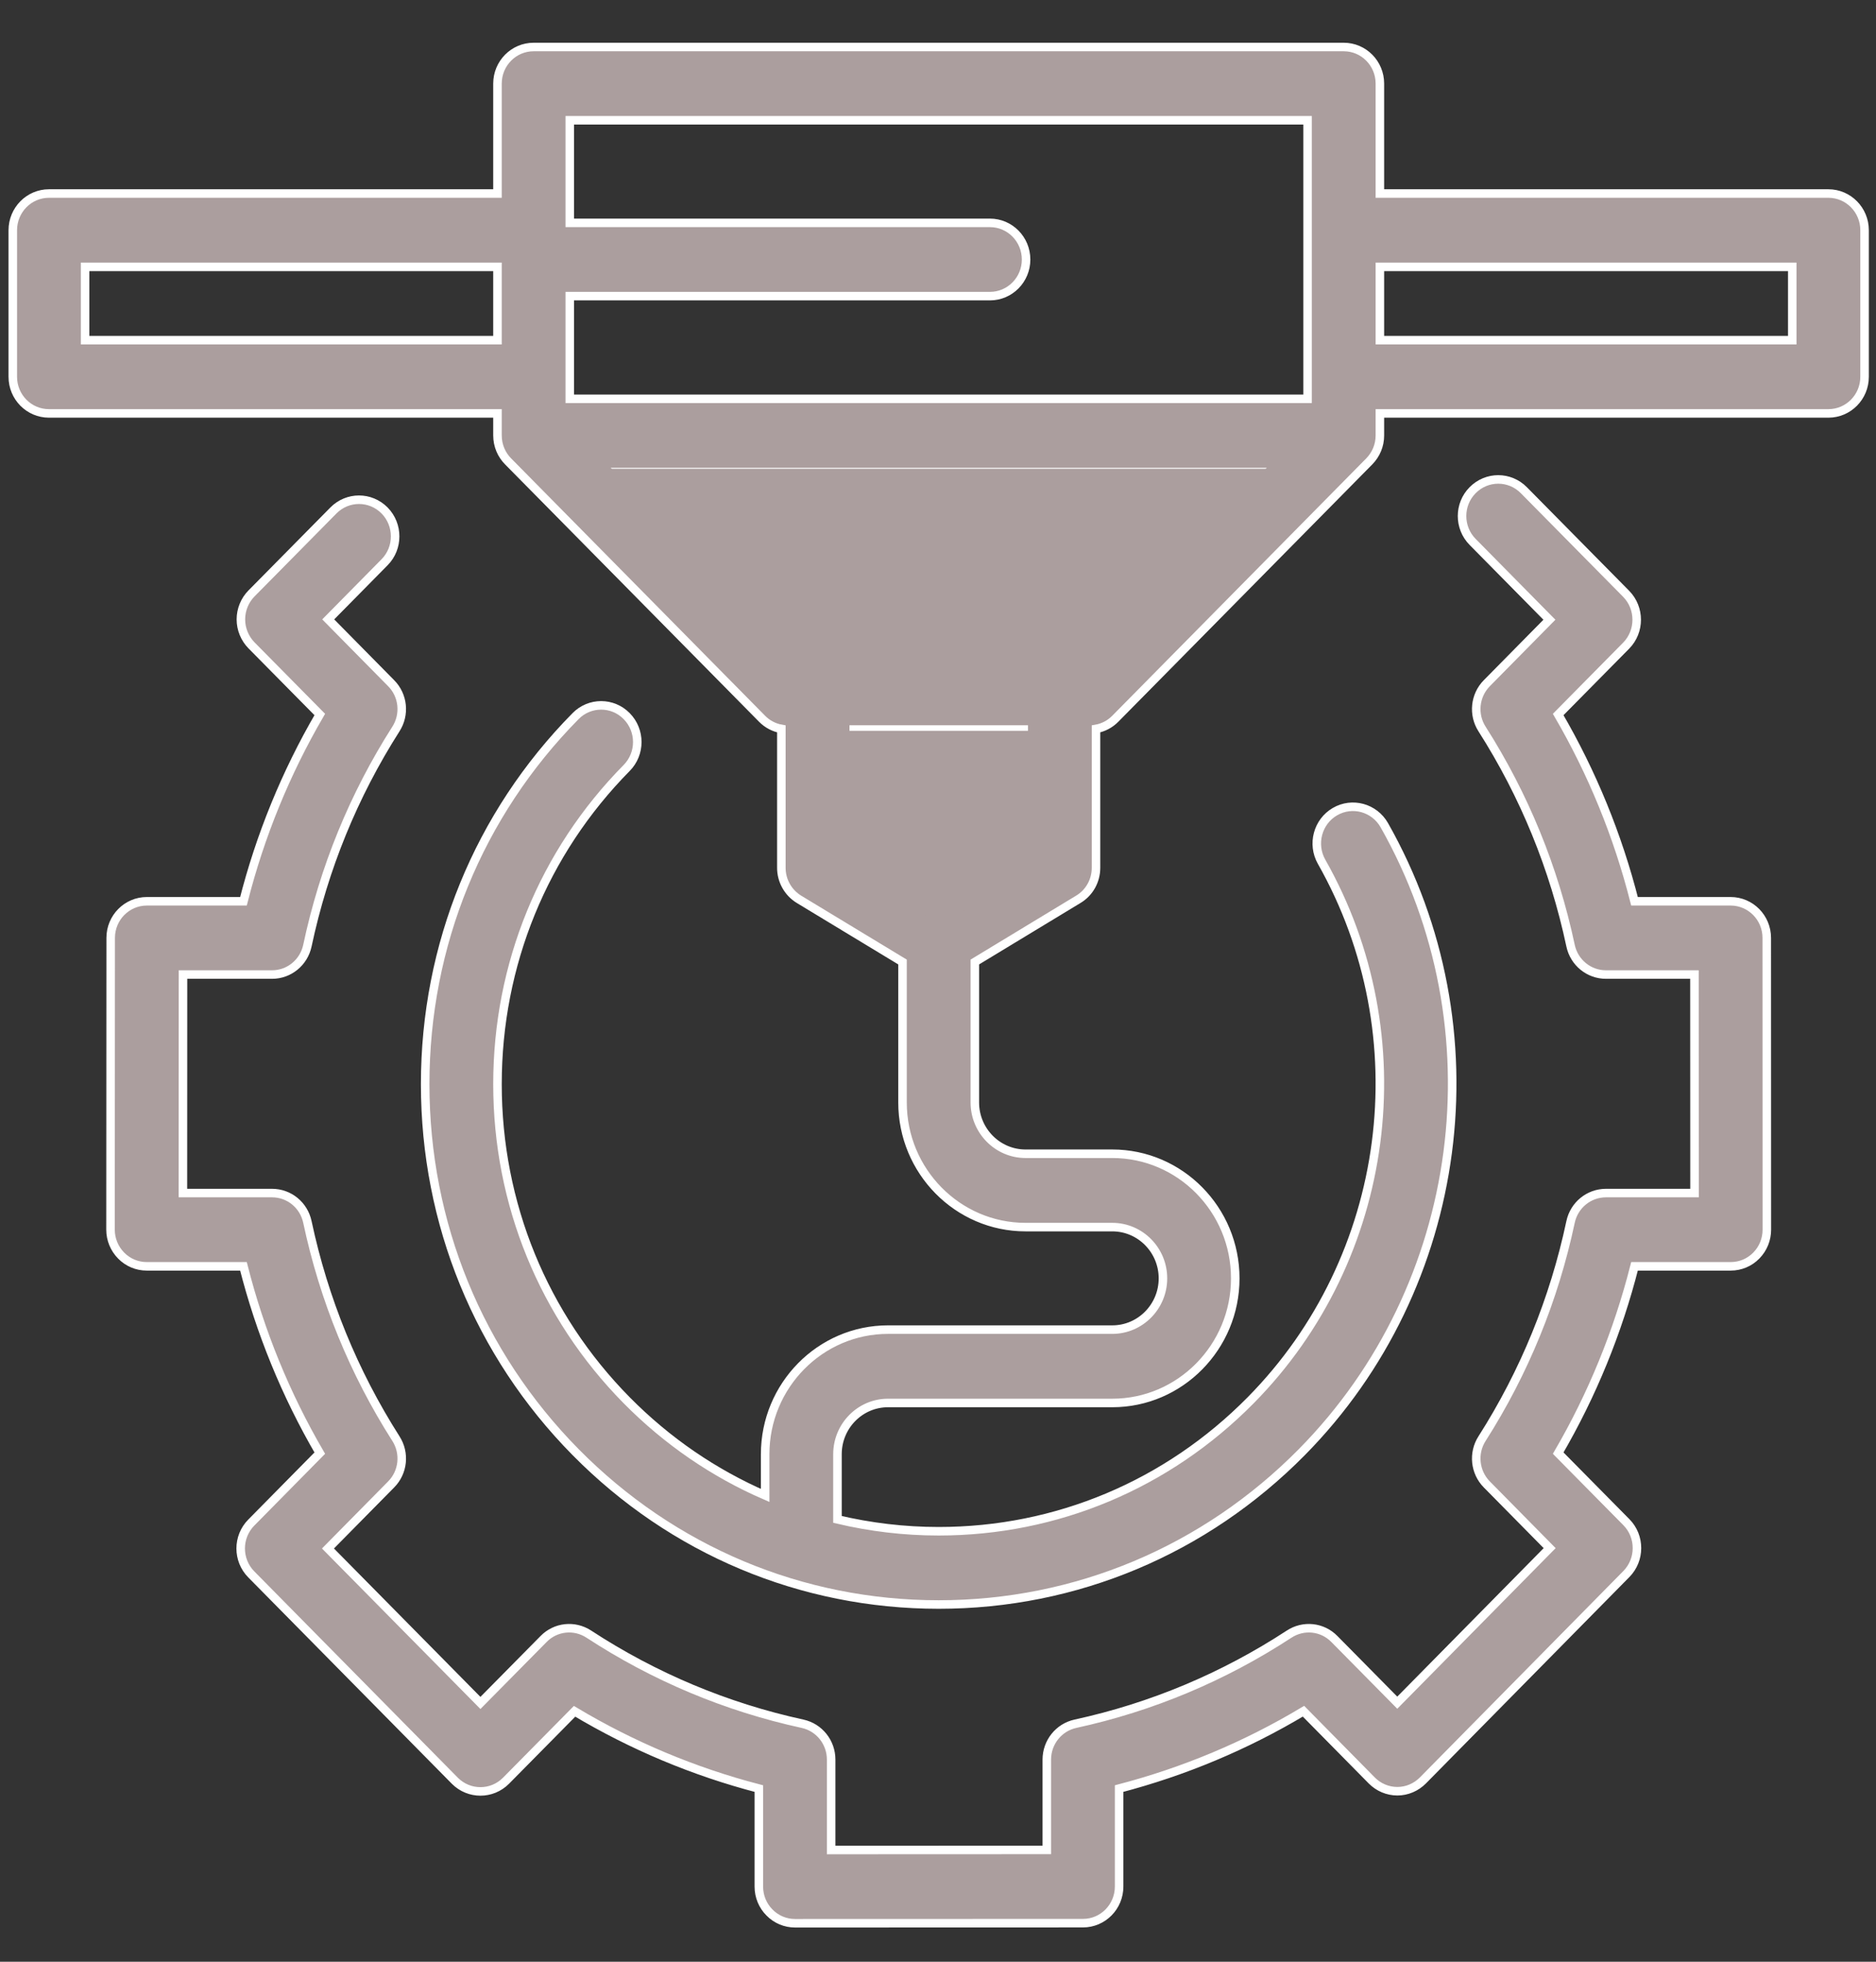 <?xml version="1.0" encoding="UTF-8"?>
<svg width="22px" height="23px" viewBox="0 0 22 23" version="1.1" xmlns="http://www.w3.org/2000/svg" xmlns:xlink="http://www.w3.org/1999/xlink">
    <rect x="0" y="0" width="22" height="23" fill="#333333" stroke="none"/>
    <!-- Generator: Sketch 48 (47235) - http://www.bohemiancoding.com/sketch -->
    <title>Prod kick off grey</title>
    <desc>Created with Sketch.</desc>
    <defs></defs>
    <g id="Client-Profile-Edit" stroke="none" stroke-width="1" fill="none" fill-rule="evenodd" transform="translate(-854, -352)">
        <g id="Prod-kick-off-circle-Copy" transform="translate(802, 341)" fill="#AB9E9E">
            <g id="Prod-kick-off-grey" transform="translate(52.15, 11.55)">
                <g id="prod-kick-off-copy" fill-rule="nonzero" stroke="#FFFFFF" stroke-width="0.1">
                    <path d="M20.569,10.446 C20.569,10.209 20.379,10.017 20.145,10.017 L19.018,10.017 C18.822,9.246 18.522,8.512 18.123,7.827 L18.92,7.02 C19.085,6.852 19.085,6.58 18.92,6.412 L17.72,5.197 C17.554,5.029 17.286,5.029 17.12,5.197 C16.954,5.364 16.954,5.636 17.12,5.804 L18.02,6.716 L17.286,7.46 C17.145,7.603 17.121,7.827 17.23,7.997 C17.726,8.775 18.075,9.63 18.268,10.537 C18.31,10.735 18.483,10.876 18.683,10.876 L19.721,10.876 L19.722,13.438 L18.683,13.438 C18.483,13.438 18.31,13.579 18.268,13.777 C18.075,14.684 17.726,15.539 17.23,16.317 C17.121,16.487 17.145,16.711 17.286,16.854 L18.023,17.601 L16.236,19.413 L15.498,18.666 C15.357,18.522 15.136,18.499 14.968,18.609 C14.2,19.111 13.357,19.465 12.461,19.66 C12.265,19.703 12.126,19.878 12.126,20.08 L12.126,21.139 L9.597,21.14 L9.597,20.08 C9.597,19.878 9.458,19.703 9.262,19.66 C8.367,19.465 7.523,19.111 6.755,18.609 C6.587,18.499 6.366,18.522 6.225,18.666 L5.484,19.416 L3.696,17.605 L4.437,16.854 C4.579,16.711 4.602,16.487 4.493,16.317 C3.997,15.539 3.648,14.684 3.455,13.777 C3.413,13.579 3.241,13.438 3.041,13.438 L1.995,13.438 L1.996,10.876 L3.041,10.876 C3.24,10.876 3.413,10.735 3.455,10.537 C3.648,9.629 3.997,8.775 4.493,7.997 C4.602,7.827 4.579,7.603 4.437,7.46 L3.699,6.712 L4.36,6.042 C4.525,5.875 4.525,5.603 4.36,5.435 C4.194,5.267 3.926,5.267 3.76,5.435 L2.799,6.408 C2.72,6.488 2.675,6.598 2.675,6.712 C2.675,6.826 2.72,6.935 2.799,7.016 L3.6,7.827 C3.201,8.512 2.901,9.246 2.705,10.017 L1.572,10.017 C1.338,10.017 1.148,10.209 1.148,10.446 L1.146,13.867 C1.146,13.981 1.191,14.09 1.271,14.171 C1.35,14.252 1.458,14.297 1.571,14.297 L2.705,14.297 C2.901,15.068 3.201,15.802 3.6,16.487 L2.797,17.301 C2.631,17.469 2.631,17.741 2.797,17.909 L5.184,20.328 C5.35,20.495 5.618,20.495 5.784,20.328 L6.588,19.514 C7.264,19.918 7.988,20.222 8.749,20.42 L8.749,21.57 C8.749,21.684 8.794,21.793 8.874,21.873 C8.953,21.954 9.061,21.999 9.173,21.999 C9.174,21.999 9.174,21.999 9.174,21.999 L12.55,21.998 C12.784,21.998 12.974,21.806 12.974,21.568 L12.974,20.42 C13.735,20.221 14.46,19.918 15.136,19.513 L15.937,20.325 C16.016,20.405 16.124,20.451 16.237,20.451 L16.237,20.451 C16.349,20.451 16.457,20.405 16.537,20.324 L18.923,17.904 C19.088,17.736 19.088,17.464 18.923,17.297 L18.123,16.487 C18.522,15.802 18.822,15.068 19.018,14.297 L20.146,14.297 C20.259,14.297 20.367,14.252 20.446,14.171 C20.526,14.09 20.57,13.981 20.57,13.867 L20.569,10.446 Z" id="Shape"></path>
                    <path d="M21.292,1.719 L16.032,1.719 L16.032,0.43 C16.032,0.193 15.842,0.001 15.608,0.001 L6.108,0.001 C5.874,0.001 5.684,0.193 5.684,0.43 L5.684,1.719 L0.424,1.719 C0.19,1.719 0,1.912 0,2.149 L0,3.868 C0,4.105 0.19,4.297 0.424,4.297 L5.684,4.297 L5.684,4.555 C5.684,4.675 5.732,4.783 5.81,4.861 L8.787,7.877 C8.849,7.94 8.928,7.981 9.013,7.996 L9.013,9.625 C9.013,9.776 9.092,9.916 9.22,9.994 L10.434,10.729 L10.434,12.376 C10.434,13.181 11.081,13.837 11.876,13.837 L12.894,13.837 C13.221,13.837 13.488,14.106 13.488,14.438 C13.488,14.77 13.221,15.039 12.894,15.039 L10.264,15.039 C9.469,15.039 8.823,15.695 8.823,16.5 L8.823,16.983 C8.224,16.723 7.674,16.348 7.199,15.867 C6.222,14.877 5.684,13.561 5.684,12.161 C5.684,10.76 6.222,9.444 7.199,8.454 C7.365,8.286 7.365,8.014 7.199,7.846 C7.034,7.678 6.765,7.678 6.6,7.846 C5.462,8.999 4.836,10.531 4.836,12.161 C4.836,13.79 5.462,15.322 6.6,16.475 C7.737,17.627 9.249,18.262 10.858,18.262 C12.467,18.262 13.979,17.627 15.117,16.475 C17.037,14.53 17.434,11.507 16.084,9.125 C15.967,8.919 15.708,8.848 15.505,8.966 C15.302,9.084 15.232,9.347 15.348,9.553 C16.508,11.599 16.167,14.196 14.517,15.867 C13.54,16.857 12.24,17.403 10.858,17.403 C10.453,17.403 10.056,17.355 9.671,17.264 L9.671,16.5 C9.671,16.168 9.937,15.899 10.264,15.899 L12.894,15.899 C13.689,15.899 14.336,15.243 14.336,14.438 C14.336,13.632 13.689,12.977 12.894,12.977 L11.876,12.977 C11.549,12.977 11.282,12.707 11.282,12.376 L11.282,10.729 L12.497,9.993 C12.625,9.916 12.703,9.776 12.703,9.625 L12.703,7.996 C12.788,7.981 12.867,7.94 12.929,7.877 L15.908,4.859 C15.986,4.779 16.032,4.673 16.032,4.555 L16.032,4.297 L21.292,4.297 C21.526,4.297 21.716,4.105 21.716,3.868 L21.716,2.149 C21.716,1.912 21.526,1.719 21.292,1.719 Z M0.848,3.438 L0.848,2.579 L5.684,2.579 L5.684,3.438 L0.848,3.438 Z M10.858,9.984 L9.862,9.381 L9.862,8.003 L11.855,8.003 L11.855,9.381 L10.858,9.984 Z M12.454,7.143 L12.279,7.143 L9.437,7.143 L9.263,7.143 L7.132,4.985 L14.585,4.985 L12.454,7.143 Z M15.184,4.126 L6.532,4.126 L6.532,2.922 L11.459,2.922 C11.693,2.922 11.883,2.73 11.883,2.493 C11.883,2.255 11.693,2.063 11.459,2.063 L6.532,2.063 L6.532,0.86 L15.184,0.86 L15.184,4.126 Z M20.868,3.438 L16.032,3.438 L16.032,2.579 L20.868,2.579 L20.868,3.438 Z" id="Shape"></path>
                </g>
                <polygon id="Path-12" points="9.739 8.018 12.034 8.018 12.034 9.586 10.887 10.297 9.739 9.586"></polygon>
                <polygon id="Path-7" points="6.993 4.946 15.372 4.946 12.987 7.344 9.486 7.486"></polygon>
            </g>
        </g>
    </g>
</svg>